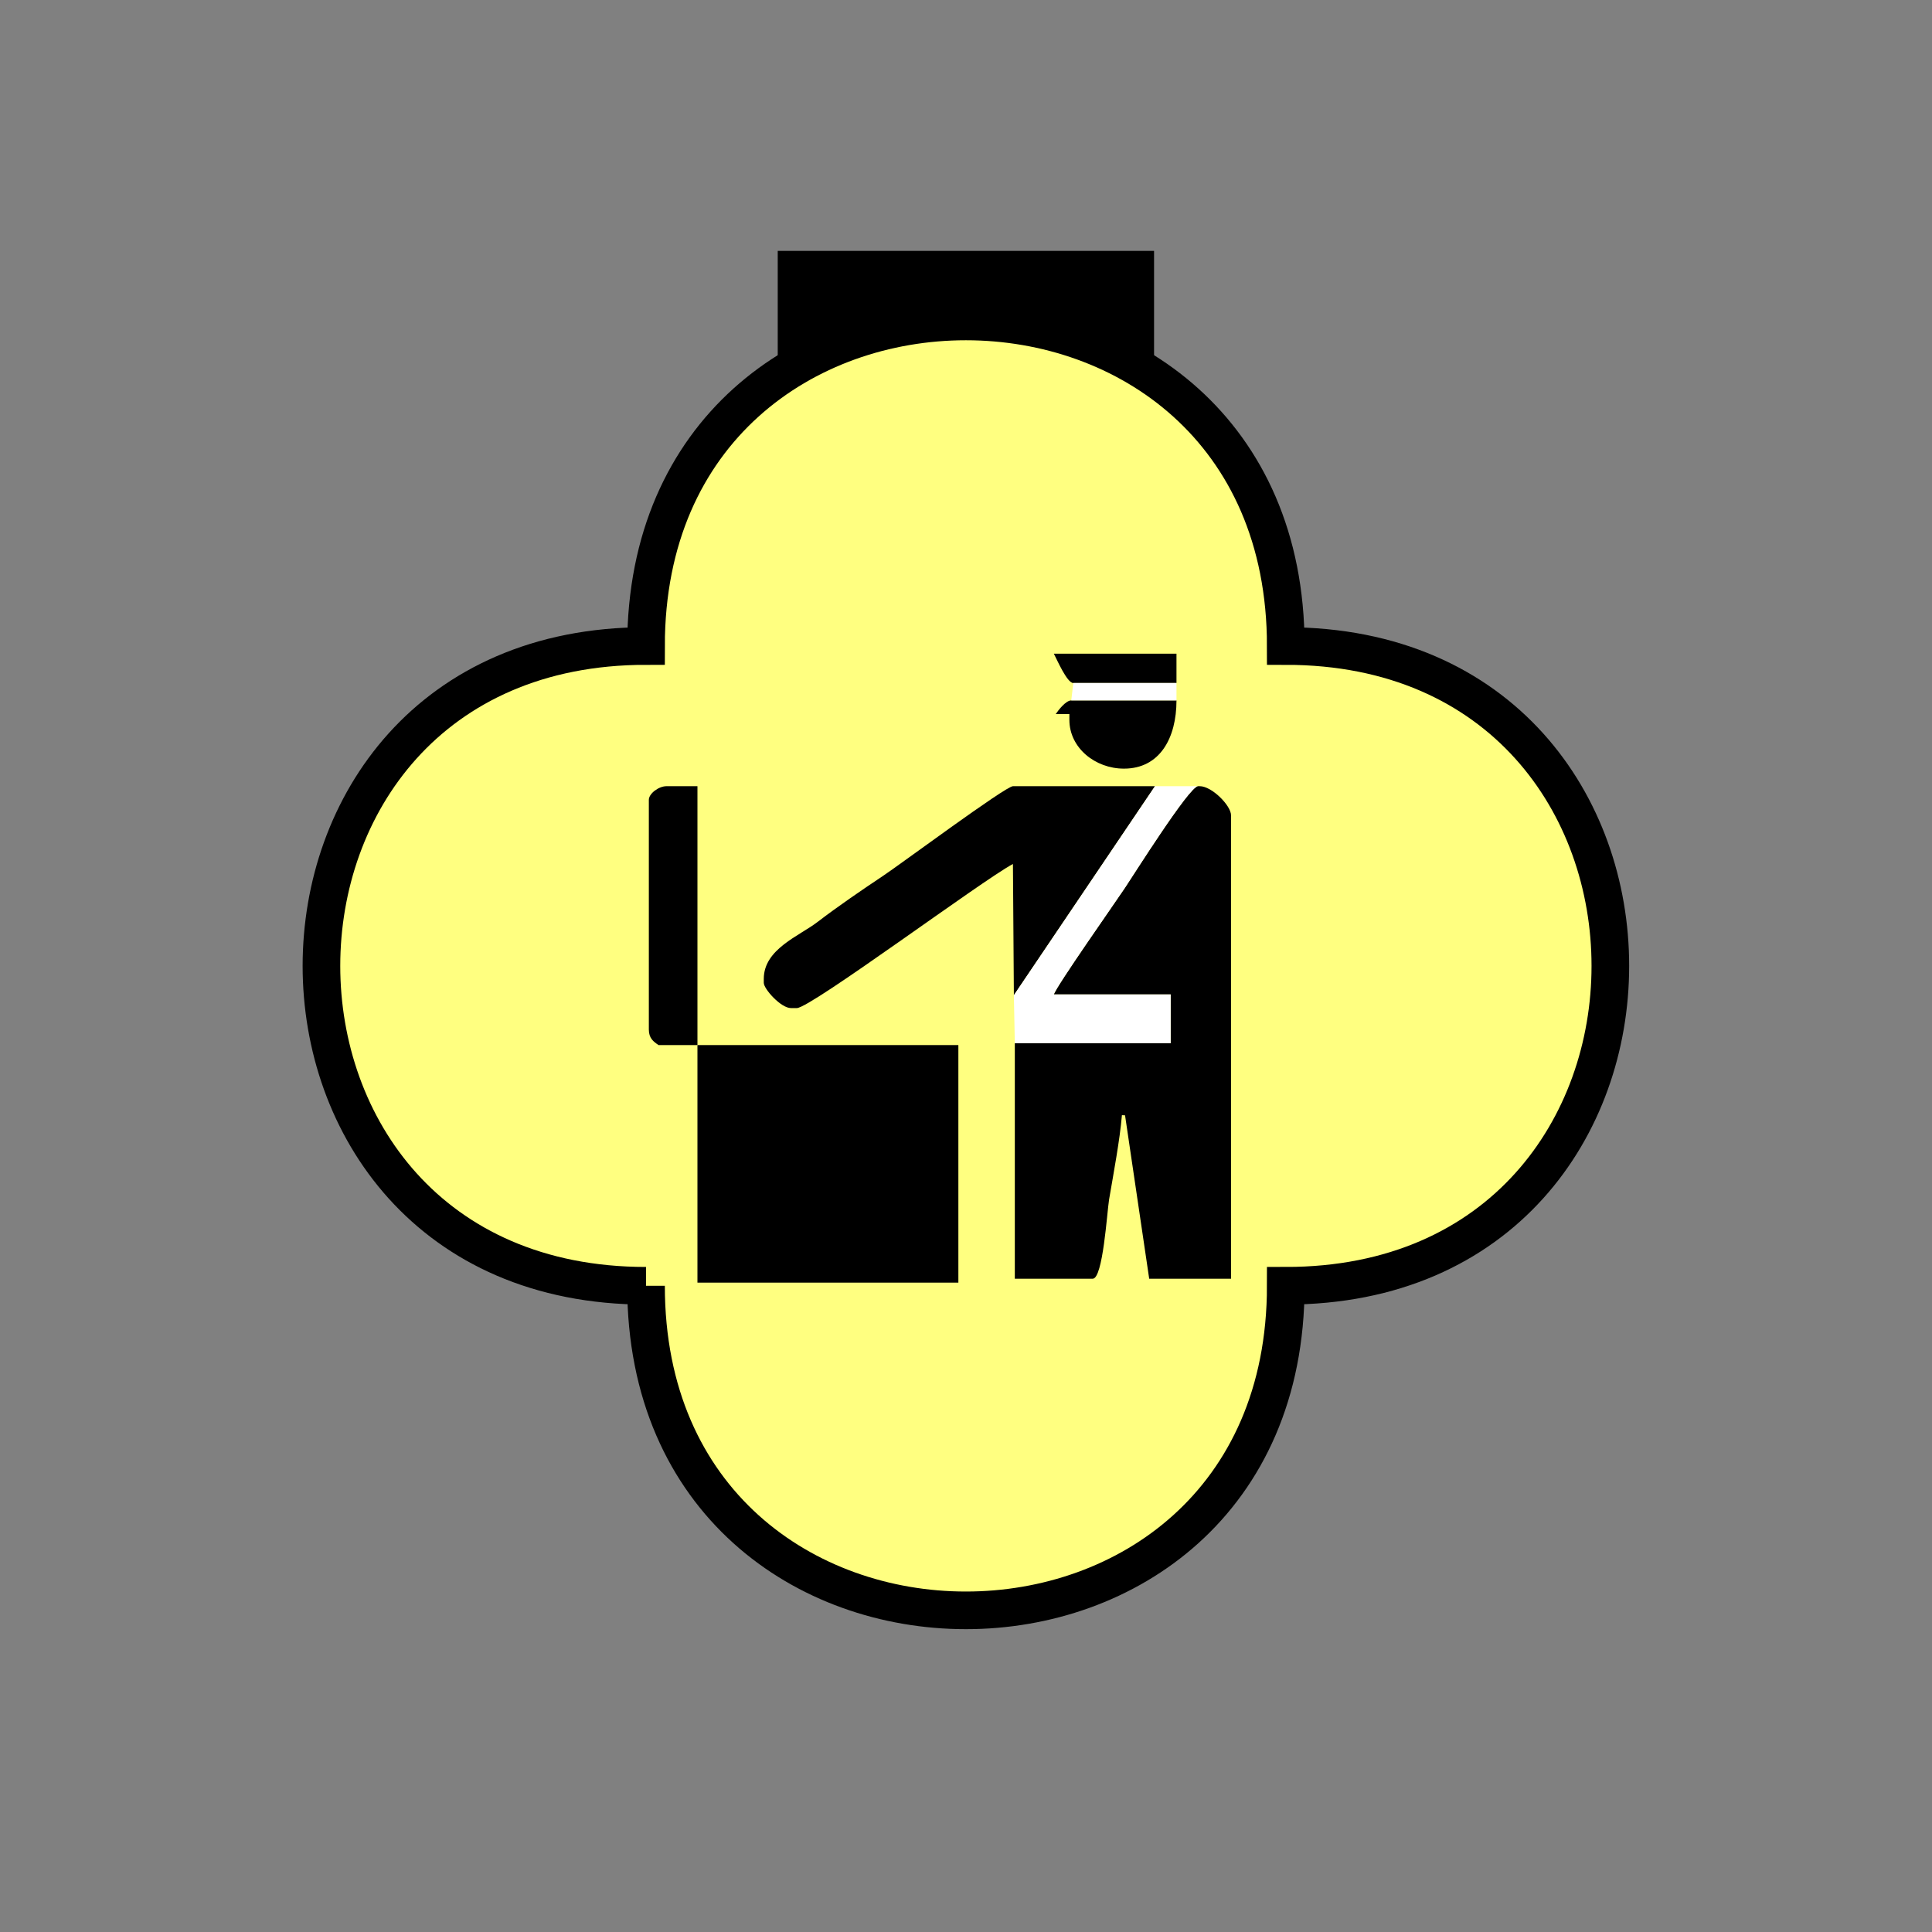 <?xml version="1.0" encoding="UTF-8" standalone="no"?>
<svg
   xmlns:dc="http://purl.org/dc/elements/1.1/"
   xmlns:cc="http://creativecommons.org/ns#"
   xmlns:rdf="http://www.w3.org/1999/02/22-rdf-syntax-ns#"
   xmlns:svg="http://www.w3.org/2000/svg"
   xmlns="http://www.w3.org/2000/svg"
   id="svg27"
   height="130.27mm"
   width="130.27mm"
   version="1.0">
  <rect width="100%" height="100%" fill="#808080" stroke="none"/>
  <defs
     id="defs3">
    <pattern
       y="0"
       x="0"
       height="6"
       width="6"
       patternUnits="userSpaceOnUse"
       id="EMFhbasepattern" />
  </defs>
  <path
     id="path5"
     d="  M 198.201,63.936   L 198.201,111.888   L 294.104,111.888   L 294.104,63.936   L 198.201,63.936   z "
     style="fill:#000000;fill-rule:evenodd;fill-opacity:1;stroke:none;" />
  <path
     id="path7"
     d="  M 164.635,327.671   C 164.635,437.96 327.671,437.96 327.671,327.671   C 437.96,327.671 437.96,164.635 327.671,164.635   C 327.671,54.345 164.635,54.345 164.635,164.635   C 54.345,164.635 54.345,327.671 164.635,327.671   z "
     style="fill:#ffff80;fill-rule:evenodd;fill-opacity:1;stroke:none;" />
  <path
     id="path9"
     d="  M 164.635,327.671   C 164.635,437.96 327.671,437.96 327.671,327.671   C 437.96,327.671 437.96,164.635 327.671,164.635   C 327.671,54.345 164.635,54.345 164.635,164.635   C 54.345,164.635 54.345,327.671 164.635,327.671  "
     style="fill:none;stroke:#000000;stroke-width:9.59px;stroke-linecap:butt;stroke-linejoin:miter;stroke-miterlimit:10;stroke-dasharray:none;stroke-opacity:1;" />
  <path
     id="path11"
     d="  M 273.525,174.065   L 299.819,174.065   L 299.819,166.593   L 268.57,166.593   C 269.329,168.031 271.927,174.065 273.525,174.065   z "
     style="fill:#000000;fill-rule:evenodd;fill-opacity:1;stroke:none;" />
  <path
     id="path13"
     d="  M 269.05,181.977   L 272.526,181.977   L 272.526,183.456   C 272.526,190.568 279.08,195.883 286.432,195.883   C 295.543,195.883 299.819,188.131 299.819,178.501   L 273.006,178.501   C 271.607,178.501 269.689,181.018 269.05,181.977   z "
     style="fill:#000000;fill-rule:evenodd;fill-opacity:1;stroke:none;" />
  <path
     id="path15"
     d="  M 194.644,249.469   L 194.644,250.468   C 194.644,252.027 199,256.902 201.557,256.902   L 203.076,256.902   C 206.592,256.902 250.268,224.374 258.141,220.179   L 258.38,253.625   L 294.344,200.359   L 258.141,200.359   C 256.262,200.359 229.05,220.578 224.974,223.256   C 219.579,226.852 213.505,231.008 208.391,234.924   C 203.675,238.56 194.644,241.837 194.644,249.469   z "
     style="fill:#000000;fill-rule:evenodd;fill-opacity:1;stroke:none;" />
  <path
     id="path17"
     d="  M 177.741,266.332   L 177.741,200.359   L 169.829,200.359   C 167.871,200.359 165.354,202.237 165.354,203.835   L 165.354,262.376   C 165.354,264.574 166.513,265.453 167.831,266.332   z "
     style="fill:#000000;fill-rule:evenodd;fill-opacity:1;stroke:none;" />
  <path
     id="path19"
     d="  M 268.57,253.425   L 298.34,253.425   L 298.34,265.853   L 258.62,265.853   L 258.62,325.872   L 278.48,325.872   C 281.078,325.872 282.116,309.009 282.636,305.733   C 283.755,299.139 285.393,290.508 285.913,284.194   L 286.712,284.234   L 292.866,325.872   L 313.725,325.872   L 313.725,207.791   C 313.725,205.274 308.81,200.359 305.773,200.359   L 305.293,200.359   C 303.095,200.359 288.83,223.056 286.632,226.333   C 284.154,230.049 269.09,251.467 268.57,253.425   z "
     style="fill:#000000;fill-rule:evenodd;fill-opacity:1;stroke:none;" />
  <path
     id="path21"
     d="  M 177.741,266.332   L 177.741,266.332   L 177.741,326.871   L 244.235,326.871   L 244.235,266.332   z "
     style="fill:#000000;fill-rule:evenodd;fill-opacity:1;stroke:none;" />
  <path
     id="path23"
     d="  M 298.34,253.425   L 268.57,253.425   C 269.09,251.467 284.154,230.049 286.632,226.333   C 288.83,223.056 303.095,200.359 305.293,200.359   L 294.344,200.359   L 258.38,253.625   L 258.62,265.853   L 298.34,265.853   z "
     style="fill:#ffffff;fill-rule:evenodd;fill-opacity:1;stroke:none;" />
  <path
     id="path25"
     d="  M 273.006,178.501   L 273.006,178.501   L 299.819,178.501   L 299.819,174.065   L 273.525,174.065   z "
     style="fill:#ffffff;fill-rule:evenodd;fill-opacity:1;stroke:none;" />
</svg>
